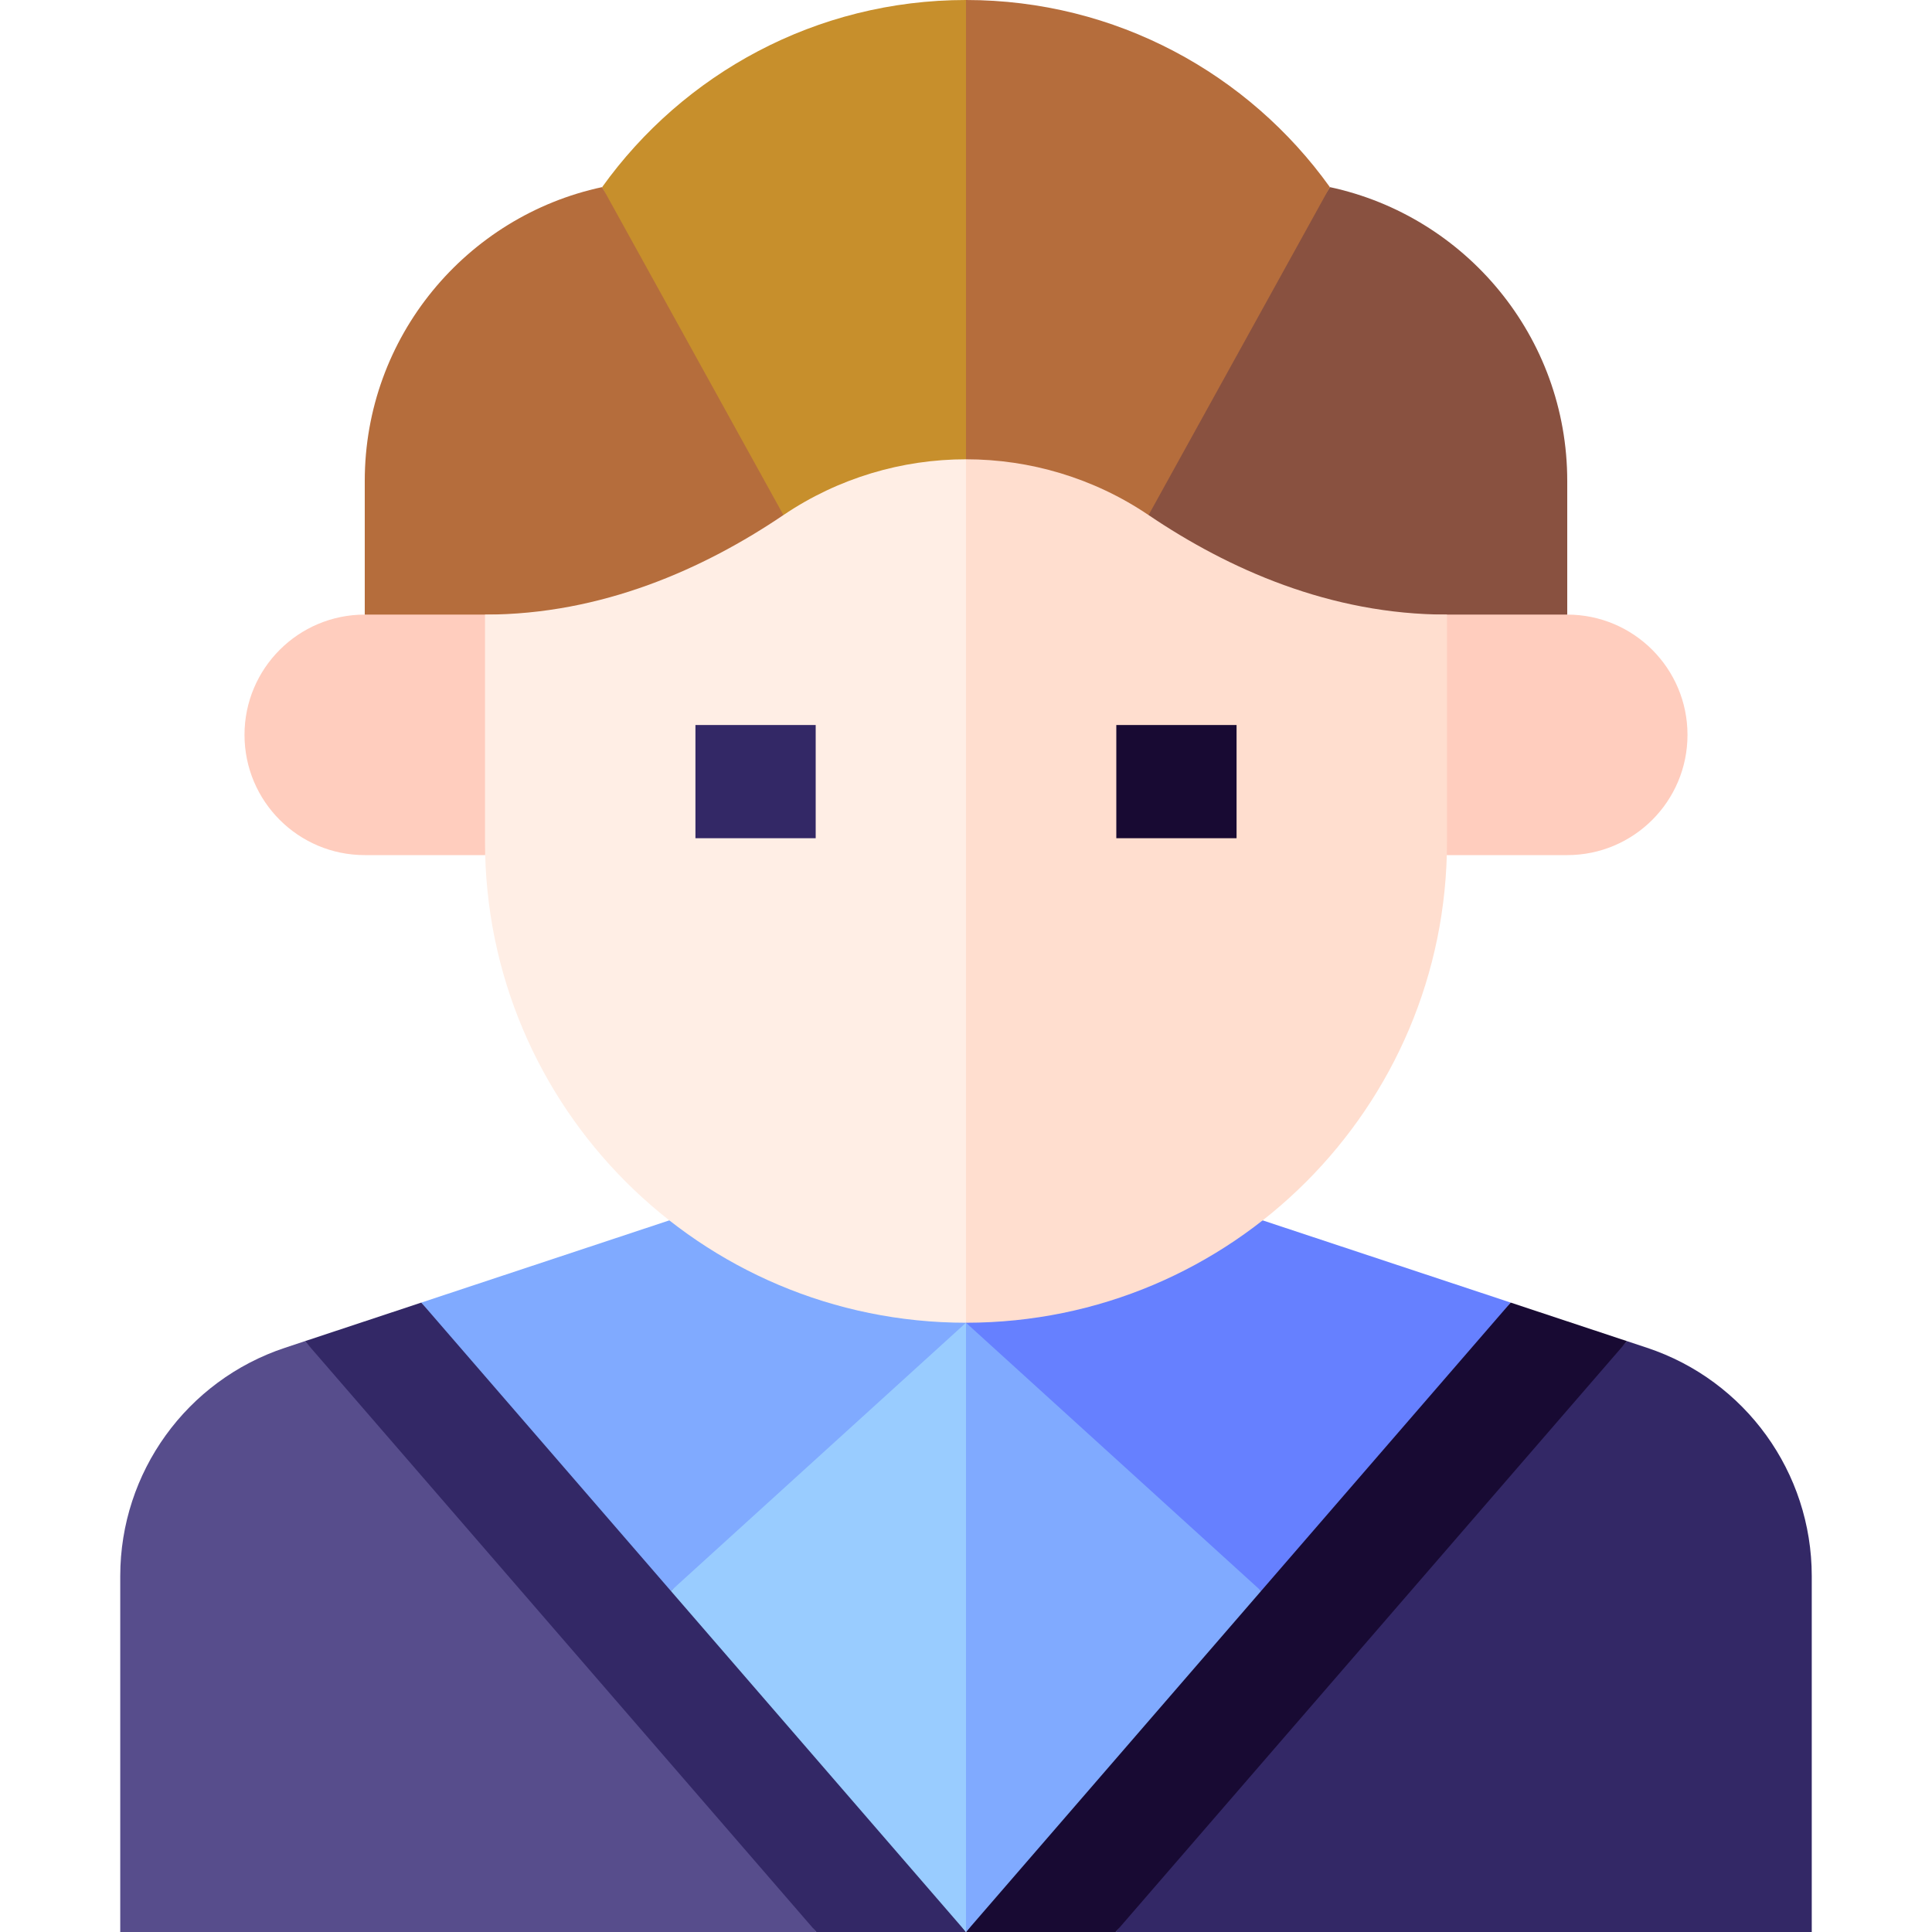 <svg id="Capa_1" enable-background="new 0 0 512 512" height="512" viewBox="0 0 512 512" width="512" xmlns="http://www.w3.org/2000/svg"><g><path d="m128.579 226.611h-31.915c-17.6 0-31.868-14.268-31.868-31.868 0-17.6 14.268-31.868 31.868-31.868l41.867-10z" fill="#ffcdbe"/><path d="m373.469 152.876 41.867 10c17.6 0 31.868 14.268 31.868 31.868 0 17.6-14.268 31.868-31.868 31.868h-31.915z" fill="#ffcdbe"/><path d="m415.336 127.469c0-38.249-26.961-70.184-62.91-77.883l-72.626 113.29h135.536z" fill="#895140"/><path d="m352.426 49.586c-21.506-30.021-56.68-49.586-96.426-49.586l-10 162.876h43.8z" fill="#b56d3c"/><path d="m159.574 49.586 52.626 113.29h43.8v-162.876c-39.746 0-74.92 19.565-96.426 49.586z" fill="#c78f2c"/><path d="m159.574 49.586c-35.949 7.699-62.91 39.634-62.91 77.883v35.407h125.536z" fill="#b56d3c"/><path d="m436.453 357.167c26.077 8.644 43.68 33.025 43.68 60.497v94.336h-184.46l57.75-78.291 77.75-78.291z" fill="#332866"/><path d="m400.344 345.198 30.83 10.219-135.501 156.583h-39.673l68.217-90.387z" fill="#180a33"/><path d="m75.547 357.167c-26.077 8.644-43.68 33.025-43.68 60.497v94.336h184.459l-57.75-78.291-77.75-78.291z" fill="#574d8c"/><path d="m111.656 345.198-30.83 10.219 135.501 156.583h39.673l-68.218-90.387z" fill="#332866"/><path d="m334.622 323.411h-78.622l-10 37.128 88.218 61.074 66.127-76.415z" fill="#6680ff"/><path d="m256 323.411h-78.622l-65.722 21.787 66.126 76.415 78.218-61.074z" fill="#80aaff"/><path d="m256 512 78.218-90.387-78.218-71.074-10 71.074z" fill="#80aaff"/><path d="m256 350.539-78.218 71.074 78.218 90.387z" fill="#9cf"/><path d="m304.382 136.497c-14.575-9.854-31.479-14.781-48.382-14.781l-10 85.42 10 143.403c70.399 0 127.469-57.07 127.469-127.469v-60.195c-30.95.001-57.979-12.107-79.087-26.378z" fill="#ffdecf"/><path d="m207.618 136.497c-21.108 14.271-48.137 26.379-79.087 26.379v60.195c0 70.399 57.07 127.469 127.469 127.469v-228.824c-16.904 0-33.807 4.927-48.382 14.781z" fill="#ffeee5"/><path d="m295.834 192.137h31.867v30h-31.867z" fill="#180a33"/><path d="m184.299 192.137h31.867v30h-31.867z" fill="#332866"/></g></svg>